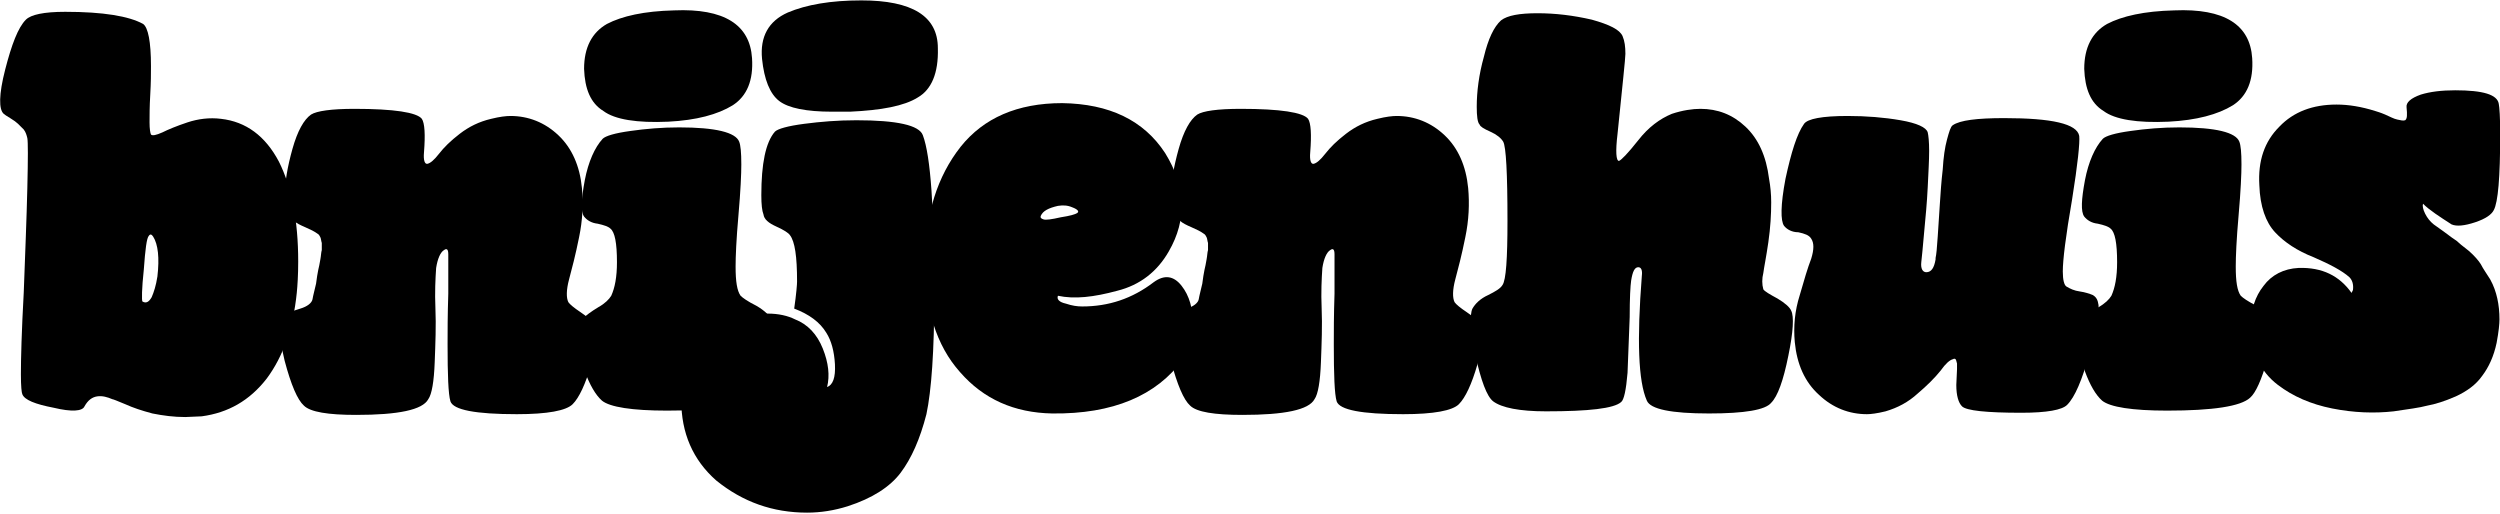 <svg width="900" height="185" viewBox="0 0 900 185" version="1.1" xmlns="http://www.w3.org/2000/svg" xmlns:xlink="http://www.w3.org/1999/xlink" xml:space="preserve" xmlns:serif="http://www.serif.com/" style="fill-rule:evenodd;clip-rule:evenodd;stroke-linejoin:round;stroke-miterlimit:1.414;">
    <g transform="matrix(21.441,0,0,21.403,-2317.71,-8823.03)">
        <g transform="matrix(12,0,0,12,108.448,419.104)">
            <path d="M-0.024,-0.413C-0.031,-0.419 -0.031,-0.44 -0.022,-0.475C-0.013,-0.51 -0.004,-0.534 0.007,-0.545C0.014,-0.552 0.032,-0.556 0.062,-0.556C0.115,-0.556 0.151,-0.55 0.171,-0.539C0.178,-0.534 0.182,-0.514 0.182,-0.48C0.182,-0.47 0.182,-0.457 0.181,-0.44C0.18,-0.423 0.18,-0.41 0.18,-0.401C0.18,-0.392 0.181,-0.386 0.182,-0.384C0.184,-0.382 0.189,-0.383 0.198,-0.387C0.206,-0.391 0.218,-0.396 0.233,-0.401C0.248,-0.406 0.264,-0.408 0.28,-0.406C0.315,-0.402 0.342,-0.382 0.361,-0.346C0.379,-0.31 0.388,-0.263 0.388,-0.206C0.388,-0.187 0.387,-0.172 0.386,-0.162C0.381,-0.113 0.367,-0.073 0.344,-0.042C0.32,-0.011 0.29,0.006 0.253,0.011L0.23,0.012C0.214,0.012 0.199,0.01 0.184,0.007C0.169,0.003 0.157,-0.001 0.146,-0.006C0.134,-0.011 0.129,-0.013 0.128,-0.013C0.121,-0.016 0.114,-0.018 0.107,-0.017C0.1,-0.016 0.094,-0.012 0.089,-0.003C0.086,0.004 0.071,0.005 0.046,-0.001C0.02,-0.006 0.005,-0.012 0.002,-0.02C0.001,-0.022 0,-0.031 0,-0.048C0,-0.07 0.001,-0.108 0.004,-0.163C0.006,-0.218 0.008,-0.266 0.009,-0.309C0.01,-0.351 0.01,-0.374 0.009,-0.379C0.008,-0.383 0.007,-0.387 0.004,-0.391C0.001,-0.394 -0.002,-0.397 -0.004,-0.399C-0.006,-0.401 -0.01,-0.404 -0.015,-0.407C-0.02,-0.41 -0.023,-0.412 -0.024,-0.413ZM0.17,-0.15C0.175,-0.147 0.179,-0.149 0.183,-0.156C0.186,-0.163 0.189,-0.172 0.191,-0.185C0.194,-0.211 0.192,-0.23 0.185,-0.241C0.183,-0.244 0.181,-0.245 0.179,-0.242C0.176,-0.239 0.174,-0.223 0.172,-0.195C0.169,-0.167 0.169,-0.152 0.17,-0.15Z" style="fill-rule:nonzero;"/>
        </g>
        <g transform="matrix(12,0,0,12,113.008,419.104)">
            <path d="M-0.012,-0.128C-0.007,-0.133 0,-0.137 0.011,-0.14C0.021,-0.143 0.027,-0.148 0.028,-0.153C0.029,-0.159 0.031,-0.166 0.033,-0.175C0.034,-0.183 0.035,-0.189 0.036,-0.194C0.037,-0.198 0.038,-0.203 0.039,-0.209C0.04,-0.214 0.04,-0.219 0.041,-0.222C0.041,-0.225 0.041,-0.229 0.041,-0.232C0.04,-0.235 0.04,-0.238 0.039,-0.24C0.038,-0.242 0.037,-0.244 0.035,-0.245C0.031,-0.248 0.025,-0.251 0.018,-0.254C0.011,-0.257 0.005,-0.26 0.002,-0.263C-0.001,-0.265 -0.004,-0.269 -0.007,-0.275C-0.01,-0.28 -0.011,-0.287 -0.011,-0.296C-0.011,-0.316 -0.007,-0.339 0,-0.364C0.007,-0.389 0.016,-0.405 0.026,-0.412C0.034,-0.417 0.054,-0.42 0.087,-0.42C0.142,-0.42 0.174,-0.415 0.181,-0.406C0.185,-0.4 0.186,-0.384 0.184,-0.359C0.183,-0.348 0.185,-0.342 0.189,-0.343C0.193,-0.344 0.198,-0.348 0.205,-0.357C0.212,-0.366 0.221,-0.375 0.234,-0.385C0.247,-0.395 0.261,-0.402 0.278,-0.406C0.29,-0.409 0.299,-0.41 0.305,-0.41C0.33,-0.41 0.353,-0.401 0.372,-0.383C0.391,-0.365 0.402,-0.34 0.405,-0.309C0.407,-0.287 0.406,-0.264 0.401,-0.24C0.396,-0.215 0.391,-0.196 0.387,-0.181C0.383,-0.166 0.383,-0.155 0.386,-0.149C0.388,-0.146 0.394,-0.141 0.403,-0.135C0.412,-0.129 0.419,-0.123 0.422,-0.116C0.427,-0.107 0.425,-0.089 0.418,-0.062C0.41,-0.034 0.401,-0.015 0.392,-0.006C0.383,0.003 0.357,0.008 0.314,0.008C0.256,0.008 0.225,0.002 0.221,-0.01C0.218,-0.02 0.217,-0.047 0.217,-0.09C0.217,-0.107 0.217,-0.131 0.218,-0.161C0.218,-0.191 0.218,-0.209 0.218,-0.216C0.218,-0.223 0.216,-0.225 0.212,-0.222C0.207,-0.219 0.203,-0.21 0.201,-0.197C0.2,-0.182 0.199,-0.163 0.2,-0.14C0.201,-0.117 0.2,-0.091 0.199,-0.065C0.198,-0.038 0.195,-0.02 0.19,-0.013C0.182,0.002 0.148,0.009 0.089,0.009C0.05,0.009 0.025,0.005 0.016,-0.004C0.007,-0.012 -0.002,-0.033 -0.011,-0.067C-0.019,-0.1 -0.019,-0.121 -0.012,-0.128Z" style="fill-rule:nonzero;"/>
        </g>
        <g transform="matrix(12,0,0,12,118,419.104)">
            <path d="M-0.016,-0.103C-0.016,-0.113 -0.014,-0.12 -0.011,-0.125C-0.006,-0.13 0.002,-0.136 0.012,-0.142C0.021,-0.147 0.027,-0.153 0.03,-0.158C0.035,-0.169 0.038,-0.184 0.038,-0.205C0.038,-0.232 0.035,-0.247 0.029,-0.252C0.026,-0.255 0.02,-0.257 0.011,-0.259C0.002,-0.26 -0.004,-0.264 -0.008,-0.269C-0.013,-0.276 -0.012,-0.293 -0.007,-0.32C-0.002,-0.346 0.007,-0.366 0.018,-0.378C0.022,-0.382 0.035,-0.386 0.057,-0.389C0.078,-0.392 0.101,-0.394 0.125,-0.394C0.176,-0.394 0.204,-0.387 0.209,-0.374C0.211,-0.369 0.212,-0.359 0.212,-0.342C0.212,-0.329 0.211,-0.305 0.208,-0.271C0.205,-0.237 0.204,-0.213 0.204,-0.199C0.204,-0.178 0.206,-0.165 0.211,-0.158C0.214,-0.155 0.221,-0.15 0.233,-0.144C0.245,-0.137 0.252,-0.13 0.255,-0.123C0.258,-0.114 0.256,-0.095 0.248,-0.068C0.24,-0.04 0.232,-0.022 0.224,-0.015C0.211,-0.003 0.172,0.003 0.108,0.003C0.059,0.003 0.028,-0.002 0.017,-0.011C0.008,-0.019 0,-0.033 -0.007,-0.052C-0.013,-0.071 -0.016,-0.088 -0.016,-0.103ZM-0.008,-0.476C-0.008,-0.506 0.003,-0.527 0.024,-0.539C0.045,-0.55 0.076,-0.557 0.118,-0.558C0.188,-0.561 0.224,-0.538 0.227,-0.491C0.229,-0.46 0.22,-0.438 0.2,-0.425C0.179,-0.412 0.149,-0.404 0.11,-0.402C0.066,-0.4 0.035,-0.405 0.019,-0.417C0.001,-0.428 -0.007,-0.448 -0.008,-0.476Z" style="fill-rule:nonzero;"/>
        </g>
        <g transform="matrix(12,0,0,12,120.904,419.104)">
            <path d="M-0.114,-0.011C-0.114,-0.028 -0.112,-0.043 -0.107,-0.058C-0.098,-0.082 -0.083,-0.1 -0.062,-0.114C-0.04,-0.127 -0.017,-0.133 0.007,-0.133C0.022,-0.133 0.035,-0.13 0.045,-0.125C0.063,-0.118 0.076,-0.104 0.084,-0.084C0.092,-0.064 0.094,-0.046 0.09,-0.03C0.098,-0.033 0.102,-0.043 0.101,-0.062C0.1,-0.08 0.096,-0.095 0.089,-0.106C0.08,-0.121 0.065,-0.132 0.044,-0.14C0.047,-0.161 0.048,-0.174 0.048,-0.178C0.048,-0.213 0.045,-0.234 0.038,-0.243C0.036,-0.246 0.03,-0.25 0.019,-0.255C0.008,-0.26 0.002,-0.265 0.001,-0.272C-0.001,-0.277 -0.002,-0.286 -0.002,-0.299C-0.002,-0.343 0.004,-0.373 0.017,-0.388C0.021,-0.392 0.035,-0.396 0.058,-0.399C0.081,-0.402 0.105,-0.404 0.131,-0.404C0.188,-0.404 0.219,-0.397 0.224,-0.383C0.235,-0.354 0.24,-0.279 0.24,-0.158C0.24,-0.081 0.236,-0.025 0.229,0.008C0.22,0.043 0.208,0.07 0.193,0.09C0.178,0.11 0.153,0.126 0.119,0.137C0.1,0.143 0.081,0.146 0.062,0.146C0.014,0.146 -0.028,0.131 -0.065,0.101C-0.098,0.072 -0.114,0.034 -0.114,-0.011ZM-0.001,-0.49C-0.004,-0.521 0.008,-0.543 0.035,-0.555C0.061,-0.566 0.095,-0.572 0.138,-0.572C0.209,-0.572 0.245,-0.55 0.245,-0.505C0.246,-0.47 0.236,-0.447 0.217,-0.436C0.198,-0.424 0.166,-0.418 0.122,-0.416L0.097,-0.416C0.061,-0.416 0.036,-0.421 0.023,-0.431C0.01,-0.441 0.002,-0.461 -0.001,-0.49Z" style="fill-rule:nonzero;"/>
        </g>
        <g transform="matrix(12,0,0,12,123.76,419.104)">
            <path d="M-0.011,-0.209C-0.01,-0.273 0.006,-0.325 0.039,-0.367C0.071,-0.407 0.118,-0.428 0.181,-0.428C0.247,-0.427 0.295,-0.404 0.325,-0.358C0.354,-0.311 0.356,-0.265 0.33,-0.22C0.314,-0.192 0.29,-0.173 0.258,-0.165C0.225,-0.156 0.198,-0.153 0.175,-0.158C0.173,-0.153 0.177,-0.149 0.186,-0.147C0.195,-0.144 0.202,-0.143 0.209,-0.143C0.246,-0.143 0.279,-0.154 0.309,-0.177C0.324,-0.188 0.337,-0.186 0.348,-0.172C0.359,-0.158 0.364,-0.14 0.364,-0.117C0.364,-0.097 0.359,-0.081 0.35,-0.069C0.313,-0.018 0.252,0.008 0.167,0.007C0.114,0.006 0.071,-0.013 0.038,-0.051C0.005,-0.088 -0.012,-0.141 -0.011,-0.209ZM0.155,-0.265C0.158,-0.264 0.166,-0.265 0.179,-0.268C0.192,-0.27 0.199,-0.272 0.202,-0.274C0.205,-0.276 0.203,-0.279 0.195,-0.282C0.188,-0.285 0.182,-0.285 0.175,-0.284C0.162,-0.281 0.154,-0.277 0.151,-0.27C0.15,-0.267 0.152,-0.266 0.155,-0.265Z" style="fill-rule:nonzero;"/>
        </g>
        <g transform="matrix(12,0,0,12,127.888,419.104)">
            <path d="M-0.012,-0.128C-0.007,-0.133 0,-0.137 0.011,-0.14C0.021,-0.143 0.027,-0.148 0.028,-0.153C0.029,-0.159 0.031,-0.166 0.033,-0.175C0.034,-0.183 0.035,-0.189 0.036,-0.194C0.037,-0.198 0.038,-0.203 0.039,-0.209C0.04,-0.214 0.04,-0.219 0.041,-0.222C0.041,-0.225 0.041,-0.229 0.041,-0.232C0.04,-0.235 0.04,-0.238 0.039,-0.24C0.038,-0.242 0.037,-0.244 0.035,-0.245C0.031,-0.248 0.025,-0.251 0.018,-0.254C0.011,-0.257 0.005,-0.26 0.002,-0.263C-0.001,-0.265 -0.004,-0.269 -0.007,-0.275C-0.01,-0.28 -0.011,-0.287 -0.011,-0.296C-0.011,-0.316 -0.007,-0.339 0,-0.364C0.007,-0.389 0.016,-0.405 0.026,-0.412C0.034,-0.417 0.054,-0.42 0.087,-0.42C0.142,-0.42 0.174,-0.415 0.181,-0.406C0.185,-0.4 0.186,-0.384 0.184,-0.359C0.183,-0.348 0.185,-0.342 0.189,-0.343C0.193,-0.344 0.198,-0.348 0.205,-0.357C0.212,-0.366 0.221,-0.375 0.234,-0.385C0.247,-0.395 0.261,-0.402 0.278,-0.406C0.29,-0.409 0.299,-0.41 0.305,-0.41C0.33,-0.41 0.353,-0.401 0.372,-0.383C0.391,-0.365 0.402,-0.34 0.405,-0.309C0.407,-0.287 0.406,-0.264 0.401,-0.24C0.396,-0.215 0.391,-0.196 0.387,-0.181C0.383,-0.166 0.383,-0.155 0.386,-0.149C0.388,-0.146 0.394,-0.141 0.403,-0.135C0.412,-0.129 0.419,-0.123 0.422,-0.116C0.427,-0.107 0.425,-0.089 0.418,-0.062C0.41,-0.034 0.401,-0.015 0.392,-0.006C0.383,0.003 0.357,0.008 0.314,0.008C0.256,0.008 0.225,0.002 0.221,-0.01C0.218,-0.02 0.217,-0.047 0.217,-0.09C0.217,-0.107 0.217,-0.131 0.218,-0.161C0.218,-0.191 0.218,-0.209 0.218,-0.216C0.218,-0.223 0.216,-0.225 0.212,-0.222C0.207,-0.219 0.203,-0.21 0.201,-0.197C0.2,-0.182 0.199,-0.163 0.2,-0.14C0.201,-0.117 0.2,-0.091 0.199,-0.065C0.198,-0.038 0.195,-0.02 0.19,-0.013C0.182,0.002 0.148,0.009 0.089,0.009C0.05,0.009 0.025,0.005 0.016,-0.004C0.007,-0.012 -0.002,-0.033 -0.011,-0.067C-0.019,-0.1 -0.019,-0.121 -0.012,-0.128Z" style="fill-rule:nonzero;"/>
        </g>
        <g transform="matrix(12,0,0,12,132.88,419.104)">
            <path d="M-0.005,-0.14C-0.001,-0.147 0.006,-0.154 0.017,-0.159C0.027,-0.164 0.034,-0.168 0.037,-0.173C0.042,-0.18 0.044,-0.21 0.044,-0.263C0.044,-0.33 0.042,-0.367 0.038,-0.374C0.035,-0.379 0.029,-0.384 0.02,-0.388C0.011,-0.392 0.006,-0.395 0.005,-0.398C0.002,-0.401 0.001,-0.41 0.001,-0.423C0.001,-0.444 0.004,-0.468 0.011,-0.493C0.017,-0.518 0.025,-0.535 0.035,-0.544C0.044,-0.551 0.061,-0.554 0.086,-0.554C0.111,-0.554 0.136,-0.551 0.162,-0.545C0.187,-0.538 0.201,-0.531 0.205,-0.522C0.208,-0.515 0.209,-0.507 0.209,-0.497C0.209,-0.491 0.205,-0.454 0.198,-0.385C0.195,-0.36 0.196,-0.347 0.2,-0.347C0.203,-0.348 0.212,-0.357 0.227,-0.376C0.241,-0.394 0.257,-0.406 0.274,-0.413C0.289,-0.418 0.303,-0.42 0.314,-0.42C0.338,-0.42 0.359,-0.412 0.377,-0.395C0.395,-0.378 0.406,-0.354 0.41,-0.322C0.412,-0.311 0.413,-0.3 0.413,-0.289C0.413,-0.272 0.412,-0.254 0.409,-0.233C0.406,-0.212 0.403,-0.198 0.402,-0.19C0.4,-0.182 0.4,-0.174 0.402,-0.167C0.404,-0.164 0.411,-0.16 0.422,-0.154C0.432,-0.148 0.439,-0.142 0.441,-0.137C0.445,-0.129 0.444,-0.108 0.437,-0.074C0.43,-0.039 0.422,-0.017 0.413,-0.008C0.405,0.002 0.376,0.007 0.326,0.007C0.273,0.007 0.244,0.001 0.239,-0.011C0.227,-0.038 0.225,-0.096 0.232,-0.186C0.233,-0.194 0.231,-0.198 0.227,-0.198C0.222,-0.198 0.219,-0.192 0.217,-0.179C0.216,-0.172 0.215,-0.155 0.215,-0.128C0.214,-0.1 0.213,-0.074 0.212,-0.05C0.21,-0.026 0.207,-0.012 0.203,-0.009C0.193,0 0.158,0.004 0.098,0.004C0.061,0.004 0.036,-0.001 0.024,-0.01C0.015,-0.017 0.007,-0.039 -0.001,-0.075C-0.008,-0.11 -0.009,-0.132 -0.005,-0.14Z" style="fill-rule:nonzero;"/>
        </g>
        <g transform="matrix(12,0,0,12,138.124,419.104)">
            <path d="M-0.006,-0.256C-0.011,-0.263 -0.011,-0.285 -0.004,-0.322C0.004,-0.359 0.012,-0.385 0.022,-0.399C0.027,-0.406 0.047,-0.41 0.083,-0.41C0.109,-0.41 0.134,-0.408 0.157,-0.404C0.18,-0.4 0.193,-0.394 0.195,-0.387C0.196,-0.383 0.197,-0.374 0.197,-0.361C0.197,-0.348 0.196,-0.331 0.195,-0.31C0.194,-0.289 0.192,-0.268 0.19,-0.247C0.188,-0.226 0.187,-0.212 0.186,-0.205C0.185,-0.196 0.188,-0.191 0.193,-0.191C0.2,-0.191 0.204,-0.197 0.206,-0.209L0.206,-0.211C0.207,-0.215 0.208,-0.225 0.209,-0.241C0.21,-0.256 0.211,-0.272 0.212,-0.287C0.213,-0.302 0.214,-0.318 0.216,-0.335C0.217,-0.352 0.219,-0.366 0.222,-0.377C0.225,-0.388 0.227,-0.395 0.23,-0.397C0.24,-0.404 0.264,-0.407 0.302,-0.407C0.369,-0.407 0.404,-0.399 0.407,-0.382C0.408,-0.373 0.405,-0.343 0.397,-0.293C0.388,-0.241 0.384,-0.208 0.384,-0.192C0.384,-0.18 0.386,-0.173 0.389,-0.171C0.394,-0.168 0.4,-0.165 0.408,-0.164C0.415,-0.163 0.421,-0.161 0.426,-0.159C0.431,-0.156 0.433,-0.152 0.434,-0.145C0.435,-0.134 0.431,-0.111 0.421,-0.076C0.411,-0.04 0.401,-0.016 0.39,-0.005C0.383,0.002 0.362,0.006 0.326,0.006C0.277,0.006 0.249,0.003 0.243,-0.003C0.238,-0.008 0.235,-0.018 0.235,-0.033L0.236,-0.055C0.236,-0.058 0.236,-0.06 0.236,-0.063C0.235,-0.066 0.235,-0.068 0.234,-0.069C0.233,-0.07 0.232,-0.07 0.23,-0.069C0.226,-0.068 0.22,-0.063 0.213,-0.053C0.205,-0.043 0.194,-0.032 0.181,-0.021C0.168,-0.009 0.153,-0.001 0.136,0.004C0.124,0.007 0.115,0.008 0.11,0.008C0.085,0.008 0.062,-0.001 0.043,-0.019C0.023,-0.037 0.012,-0.062 0.009,-0.093C0.007,-0.115 0.009,-0.137 0.016,-0.159C0.022,-0.18 0.027,-0.197 0.032,-0.21C0.036,-0.223 0.036,-0.232 0.032,-0.238C0.029,-0.243 0.023,-0.245 0.014,-0.247C0.005,-0.247 -0.002,-0.251 -0.006,-0.256Z" style="fill-rule:nonzero;"/>
        </g>
        <g transform="matrix(12,0,0,12,143.188,419.104)">
            <path d="M-0.016,-0.103C-0.016,-0.113 -0.014,-0.12 -0.011,-0.125C-0.006,-0.13 0.002,-0.136 0.012,-0.142C0.021,-0.147 0.027,-0.153 0.03,-0.158C0.035,-0.169 0.038,-0.184 0.038,-0.205C0.038,-0.232 0.035,-0.247 0.029,-0.252C0.026,-0.255 0.02,-0.257 0.011,-0.259C0.002,-0.26 -0.004,-0.264 -0.008,-0.269C-0.013,-0.276 -0.012,-0.293 -0.007,-0.32C-0.002,-0.346 0.007,-0.366 0.018,-0.378C0.022,-0.382 0.035,-0.386 0.057,-0.389C0.078,-0.392 0.101,-0.394 0.125,-0.394C0.176,-0.394 0.204,-0.387 0.209,-0.374C0.211,-0.369 0.212,-0.359 0.212,-0.342C0.212,-0.329 0.211,-0.305 0.208,-0.271C0.205,-0.237 0.204,-0.213 0.204,-0.199C0.204,-0.178 0.206,-0.165 0.211,-0.158C0.214,-0.155 0.221,-0.15 0.233,-0.144C0.245,-0.137 0.252,-0.13 0.255,-0.123C0.258,-0.114 0.256,-0.095 0.248,-0.068C0.24,-0.04 0.232,-0.022 0.224,-0.015C0.211,-0.003 0.172,0.003 0.108,0.003C0.059,0.003 0.028,-0.002 0.017,-0.011C0.008,-0.019 0,-0.033 -0.007,-0.052C-0.013,-0.071 -0.016,-0.088 -0.016,-0.103ZM-0.008,-0.476C-0.008,-0.506 0.003,-0.527 0.024,-0.539C0.045,-0.55 0.076,-0.557 0.118,-0.558C0.188,-0.561 0.224,-0.538 0.227,-0.491C0.229,-0.46 0.22,-0.438 0.2,-0.425C0.179,-0.412 0.149,-0.404 0.11,-0.402C0.066,-0.4 0.035,-0.405 0.019,-0.417C0.001,-0.428 -0.007,-0.448 -0.008,-0.476Z" style="fill-rule:nonzero;"/>
        </g>
        <g transform="matrix(12,0,0,12,146.092,419.104)">
            <path d="M-0.017,-0.116C-0.017,-0.138 -0.011,-0.157 0.001,-0.172C0.012,-0.187 0.029,-0.196 0.05,-0.197C0.083,-0.198 0.107,-0.186 0.124,-0.162L0.126,-0.166C0.127,-0.174 0.125,-0.18 0.121,-0.184C0.111,-0.193 0.094,-0.202 0.071,-0.212C0.048,-0.221 0.03,-0.233 0.017,-0.247C0.004,-0.261 -0.004,-0.283 -0.005,-0.313C-0.007,-0.347 0.002,-0.374 0.023,-0.395C0.043,-0.416 0.07,-0.426 0.103,-0.426C0.12,-0.426 0.138,-0.423 0.157,-0.417C0.16,-0.416 0.164,-0.415 0.171,-0.412C0.178,-0.409 0.183,-0.406 0.188,-0.405C0.193,-0.404 0.196,-0.403 0.199,-0.404C0.202,-0.406 0.202,-0.412 0.201,-0.422C0.2,-0.429 0.207,-0.435 0.221,-0.44C0.234,-0.444 0.25,-0.446 0.269,-0.446C0.308,-0.446 0.328,-0.44 0.33,-0.427C0.331,-0.422 0.332,-0.408 0.332,-0.385C0.332,-0.324 0.329,-0.289 0.323,-0.278C0.32,-0.272 0.312,-0.266 0.297,-0.261C0.282,-0.256 0.271,-0.255 0.264,-0.258C0.247,-0.269 0.233,-0.278 0.224,-0.287C0.223,-0.284 0.224,-0.279 0.227,-0.273C0.23,-0.267 0.234,-0.262 0.239,-0.258L0.253,-0.248C0.262,-0.241 0.268,-0.237 0.271,-0.235C0.274,-0.232 0.279,-0.228 0.288,-0.221C0.296,-0.214 0.302,-0.207 0.305,-0.202C0.308,-0.196 0.313,-0.189 0.318,-0.181C0.323,-0.172 0.326,-0.163 0.328,-0.154C0.33,-0.145 0.331,-0.135 0.331,-0.125C0.331,-0.119 0.33,-0.108 0.327,-0.092C0.323,-0.073 0.316,-0.058 0.307,-0.046C0.298,-0.033 0.285,-0.024 0.27,-0.017C0.254,-0.01 0.241,-0.006 0.23,-0.004C0.219,-0.001 0.203,0.001 0.183,0.004C0.156,0.007 0.127,0.006 0.097,0C0.067,-0.006 0.042,-0.017 0.021,-0.033C-0.004,-0.052 -0.017,-0.08 -0.017,-0.116Z" style="fill-rule:nonzero;"/>
        </g>
    </g>
</svg>
